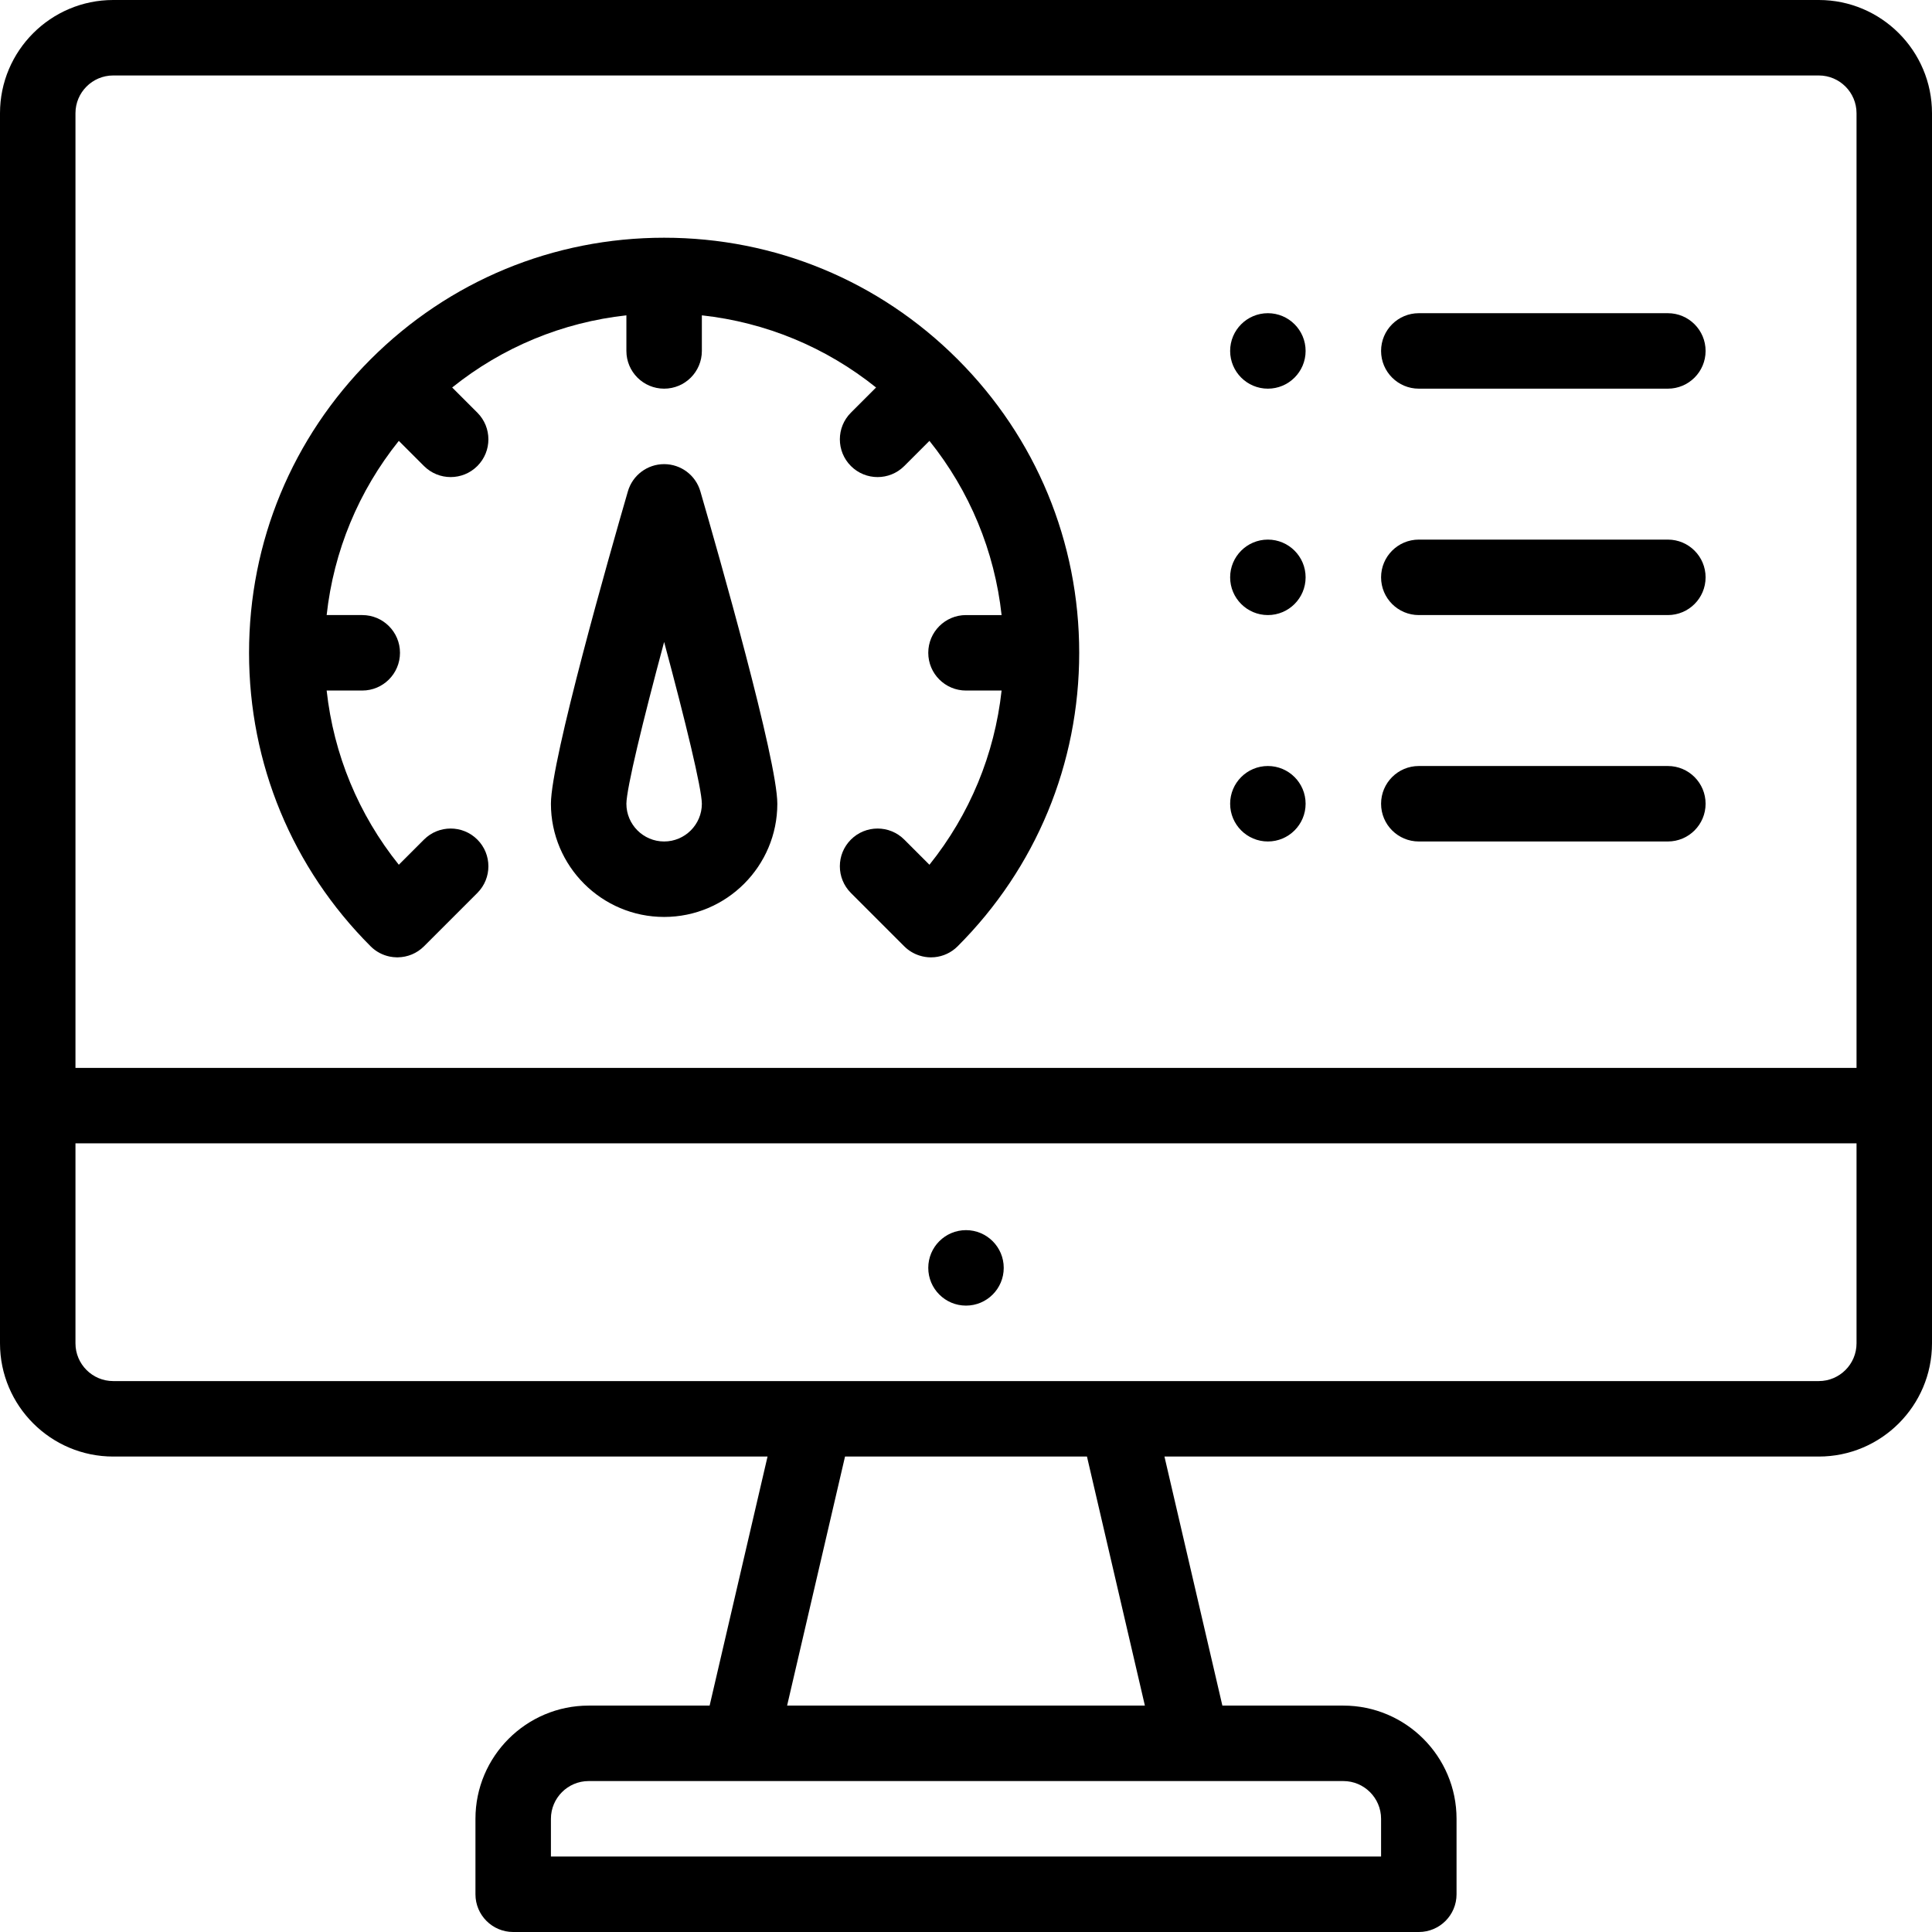 <?xml version="1.0" encoding="iso-8859-1"?>
<!-- Generator: Adobe Illustrator 19.0.0, SVG Export Plug-In . SVG Version: 6.00 Build 0)  -->
<svg version="1.1" id="Capa_1" xmlns="http://www.w3.org/2000/svg" xmlns:xlink="http://www.w3.org/1999/xlink" x="0px" y="0px"
	 viewBox="0 0 512 512" style="enable-background:new 0 0 512 512;" xml:space="preserve">
<g>
	<g>
		<path d="M336,83c-5.52,0-10,4.48-10,10s4.48,10,10,10c5.52,0,10-4.48,10-10S341.52,83,336,83z"/>
	</g>
</g>
<g>
	<g>
		<path d="M336,143c-5.52,0-10,4.48-10,10s4.48,10,10,10c5.52,0,10-4.48,10-10S341.52,143,336,143z"/>
	</g>
</g>
<g>
	<g>
		<path d="M336,203c-5.52,0-10,4.48-10,10s4.48,10,10,10c5.52,0,10-4.48,10-10S341.52,203,336,203z"/>
	</g>
</g>
<g>
	<g>
		<path d="M256,326c-5.52,0-10,4.48-10,10c0,5.52,4.48,10,10,10s10-4.48,10-10C266,330.48,261.52,326,256,326z"/>
	</g>
</g>
<g>
	<g>
		<path d="M482,0H30C13.458,0,0,13.458,0,30v326c0,16.542,13.458,30,30,30h173.407l-15.349,66H156c-16.542,0-30,13.458-30,30v20
			c0,5.523,4.477,10,10,10h240c5.523,0,10-4.477,10-10v-20c0-16.542-13.458-30-30-30h-32.059l-15.349-66H482
			c16.542,0,30-13.458,30-30V30C512,13.458,498.542,0,482,0z M315.934,472c0.019,0,0.038,0.002,0.057,0.002
			c0.014,0,0.029-0.002,0.043-0.002H356c5.514,0,10,4.486,10,10v10H146v-10c0-5.514,4.486-10,10-10h39.966
			c0.014,0,0.029,0.002,0.043,0.002c0.019,0,0.038-0.002,0.057-0.002H315.934z M208.592,452l15.349-66h64.117l15.349,66H208.592z
			 M492,356c0,5.514-4.486,10-10,10H30c-5.514,0-10-4.486-10-10v-53h472V356z M492,283H20V30c0-5.514,4.486-10,10-10h452
			c5.514,0,10,4.486,10,10V283z"/>
	</g>
</g>
<g>
	<g>
		<path d="M442,83h-66c-5.523,0-10,4.477-10,10s4.477,10,10,10h66c5.523,0,10-4.477,10-10S447.523,83,442,83z"/>
	</g>
</g>
<g>
	<g>
		<path d="M442,143h-66c-5.523,0-10,4.477-10,10s4.477,10,10,10h66c5.523,0,10-4.477,10-10S447.523,143,442,143z"/>
	</g>
</g>
<g>
	<g>
		<path d="M442,203h-66c-5.523,0-10,4.477-10,10s4.477,10,10,10h66c5.523,0,10-4.477,10-10S447.523,203,442,203z"/>
	</g>
</g>
<g>
	<g>
		<path d="M185.604,130.214C184.364,125.94,180.45,123,176,123s-8.364,2.94-9.604,7.214C161.611,146.709,146,201.428,146,213
			c0,16.542,13.458,30,30,30s30-13.458,30-30C206,201.428,190.389,146.709,185.604,130.214z M176,223c-5.514,0-10-4.486-10-9.996
			c0.038-4.087,4.338-21.823,10-42.877c5.662,21.054,9.961,38.789,10,42.877C185.998,218.516,181.513,223,176,223z"/>
	</g>
</g>
<g>
	<g>
		<path d="M253.787,95.225c-0.002-0.002-0.004-0.004-0.006-0.007c-0.002-0.002-0.005-0.004-0.007-0.006
			C232.999,74.44,205.379,63,176,63c-29.379,0-56.999,11.44-77.775,32.213c-0.002,0.002-0.004,0.004-0.007,0.006
			c-0.002,0.002-0.004,0.005-0.006,0.007C77.44,116.001,66,143.621,66,173c0,29.379,11.44,56.999,32.213,77.774
			c0.002,0.002,0.004,0.005,0.006,0.007c1.441,1.441,3.213,2.346,5.071,2.724c0.6,0.122,1.208,0.185,1.818,0.196
			c0.061,0.001,0.122,0.009,0.183,0.009c0.061,0,0.122-0.008,0.183-0.009c2.498-0.046,4.982-1.014,6.888-2.92l14.14-14.14
			c3.905-3.905,3.905-10.237,0-14.143c-3.905-3.905-10.237-3.905-14.143,0l-6.669,6.669C95.016,215.86,88.429,199.957,86.566,183H96
			c5.523,0,10-4.477,10-10s-4.477-10-10-10h-9.434c1.863-16.957,8.451-32.86,19.124-46.168l6.669,6.669
			c1.953,1.953,4.512,2.929,7.071,2.929c2.559,0,5.119-0.976,7.071-2.929c3.905-3.905,3.905-10.237,0-14.143l-6.669-6.669
			C133.14,92.016,149.043,85.429,166,83.566V93c0,5.523,4.477,10,10,10s10-4.477,10-10v-9.434
			c16.957,1.863,32.86,8.451,46.168,19.124l-6.669,6.669c-3.905,3.905-3.905,10.237,0,14.143c1.953,1.953,4.512,2.929,7.071,2.929
			s5.119-0.976,7.071-2.929l6.669-6.669c10.673,13.308,17.261,29.211,19.124,46.168H256c-5.523,0-10,4.477-10,10
			c0,5.523,4.477,10,10,10h9.434c-1.863,16.957-8.451,32.86-19.124,46.168l-6.669-6.669c-3.905-3.905-10.237-3.905-14.143,0
			c-3.905,3.905-3.905,10.237,0,14.143l14.14,14.14c1.157,1.157,2.53,1.963,3.987,2.434c1.002,0.324,2.042,0.495,3.085,0.495
			c0.32,0,0.64-0.015,0.958-0.046c2.231-0.214,4.404-1.174,6.113-2.883c0.002-0.002,0.004-0.005,0.006-0.007
			C274.56,229.999,286,202.379,286,173C286,143.621,274.56,116.001,253.787,95.225z"/>
	</g>
</g>
<g>
</g>
<g>
</g>
<g>
</g>
<g>
</g>
<g>
</g>
<g>
</g>
<g>
</g>
<g>
</g>
<g>
</g>
<g>
</g>
<g>
</g>
<g>
</g>
<g>
</g>
<g>
</g>
<g>
</g>
</svg>
